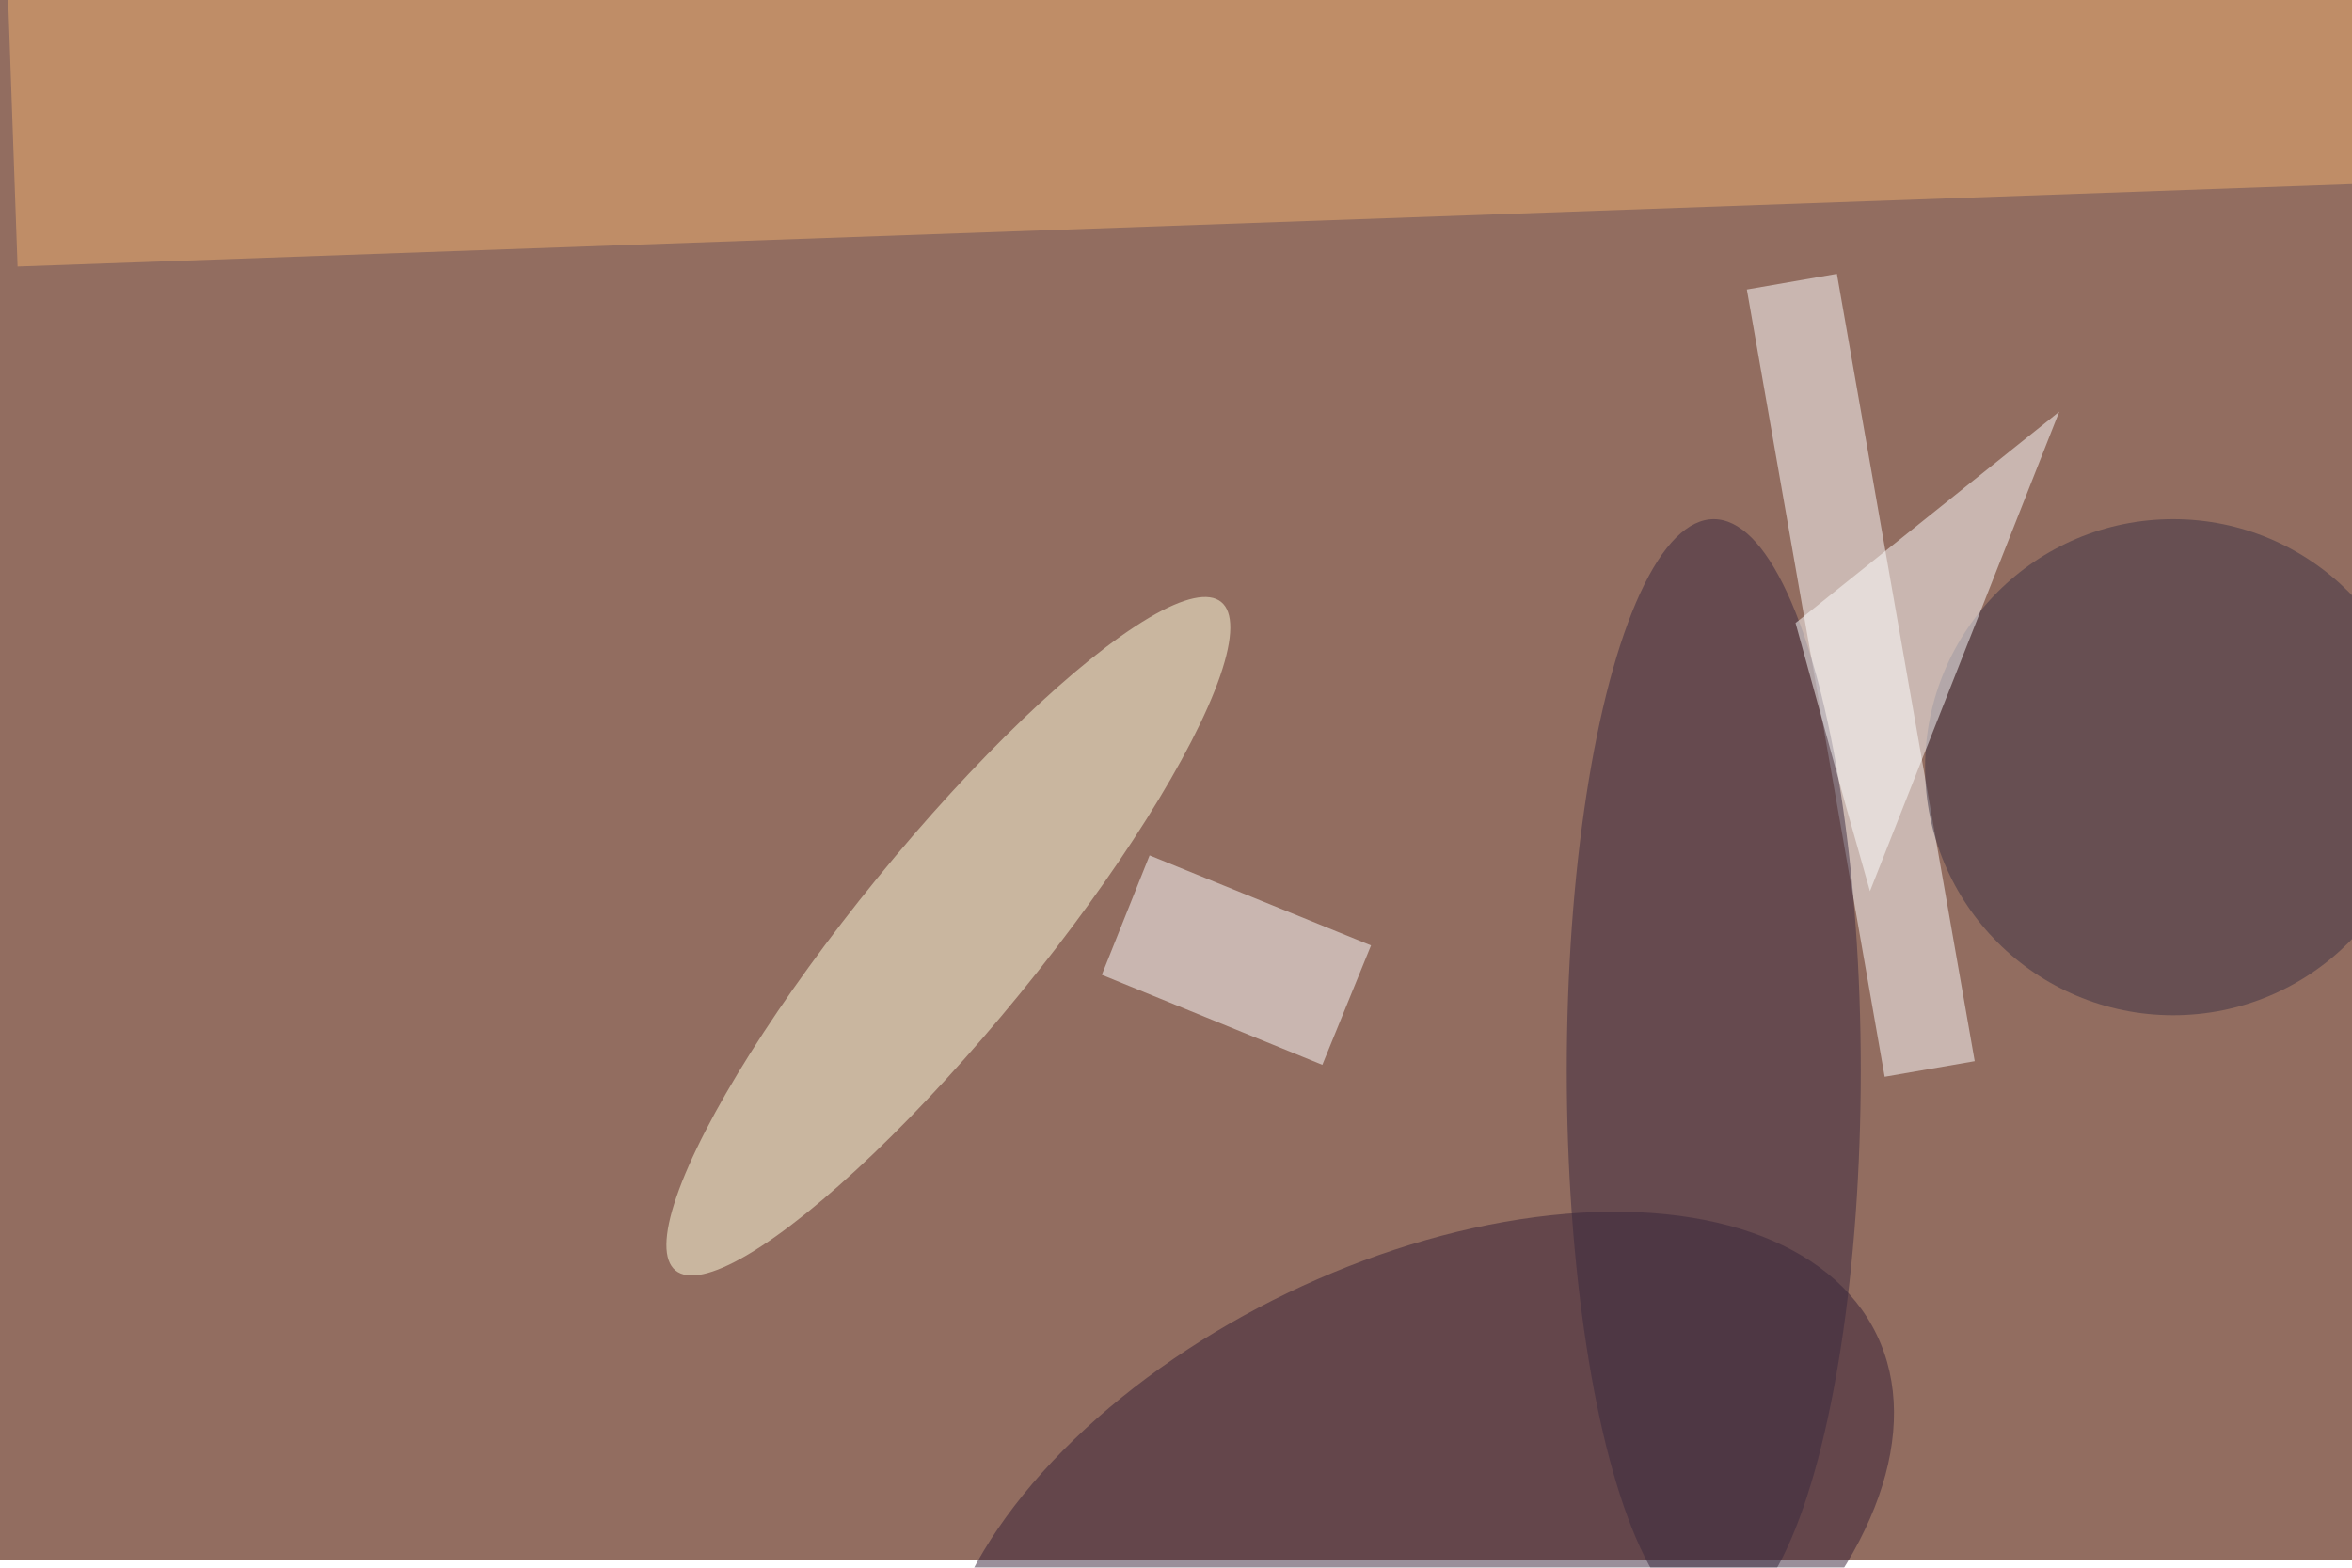 <svg xmlns="http://www.w3.org/2000/svg" viewBox="0 0 900 600"><filter id="b"><feGaussianBlur stdDeviation="12" /></filter><path fill="#926d60" d="M0 0h900v597H0z"/><g filter="url(#b)" transform="translate(1.8 1.8) scale(3.516)" fill-opacity=".5"><ellipse fill="#ffffde" rx="1" ry="1" transform="matrix(-7.741 -6.317 29.692 -36.384 102.7 101.4)"/><path fill="#fff" d="M199.4 29.3l15 85.7-9.8 1.7-15-85.7z"/><ellipse fill="#362036" rx="1" ry="1" transform="matrix(-50.235 24.223 -13.874 -28.772 153.5 169)"/><path fill="#ecaf6e" d="M-.3-19.5l254.9-9 1.7 48-254.9 9z"/><path fill="#fff" d="M148.7 102.4l-5.3 13-24-9.8 5.2-13z"/><ellipse fill="#3b293f" cx="186" cy="116" rx="16" ry="60"/><ellipse fill="#3d3244" cx="236" cy="83" rx="27" ry="27"/><path fill="#fff" d="M200.4 87.3l-5.5-20 28.7-23L203 96.5z"/></g></svg>